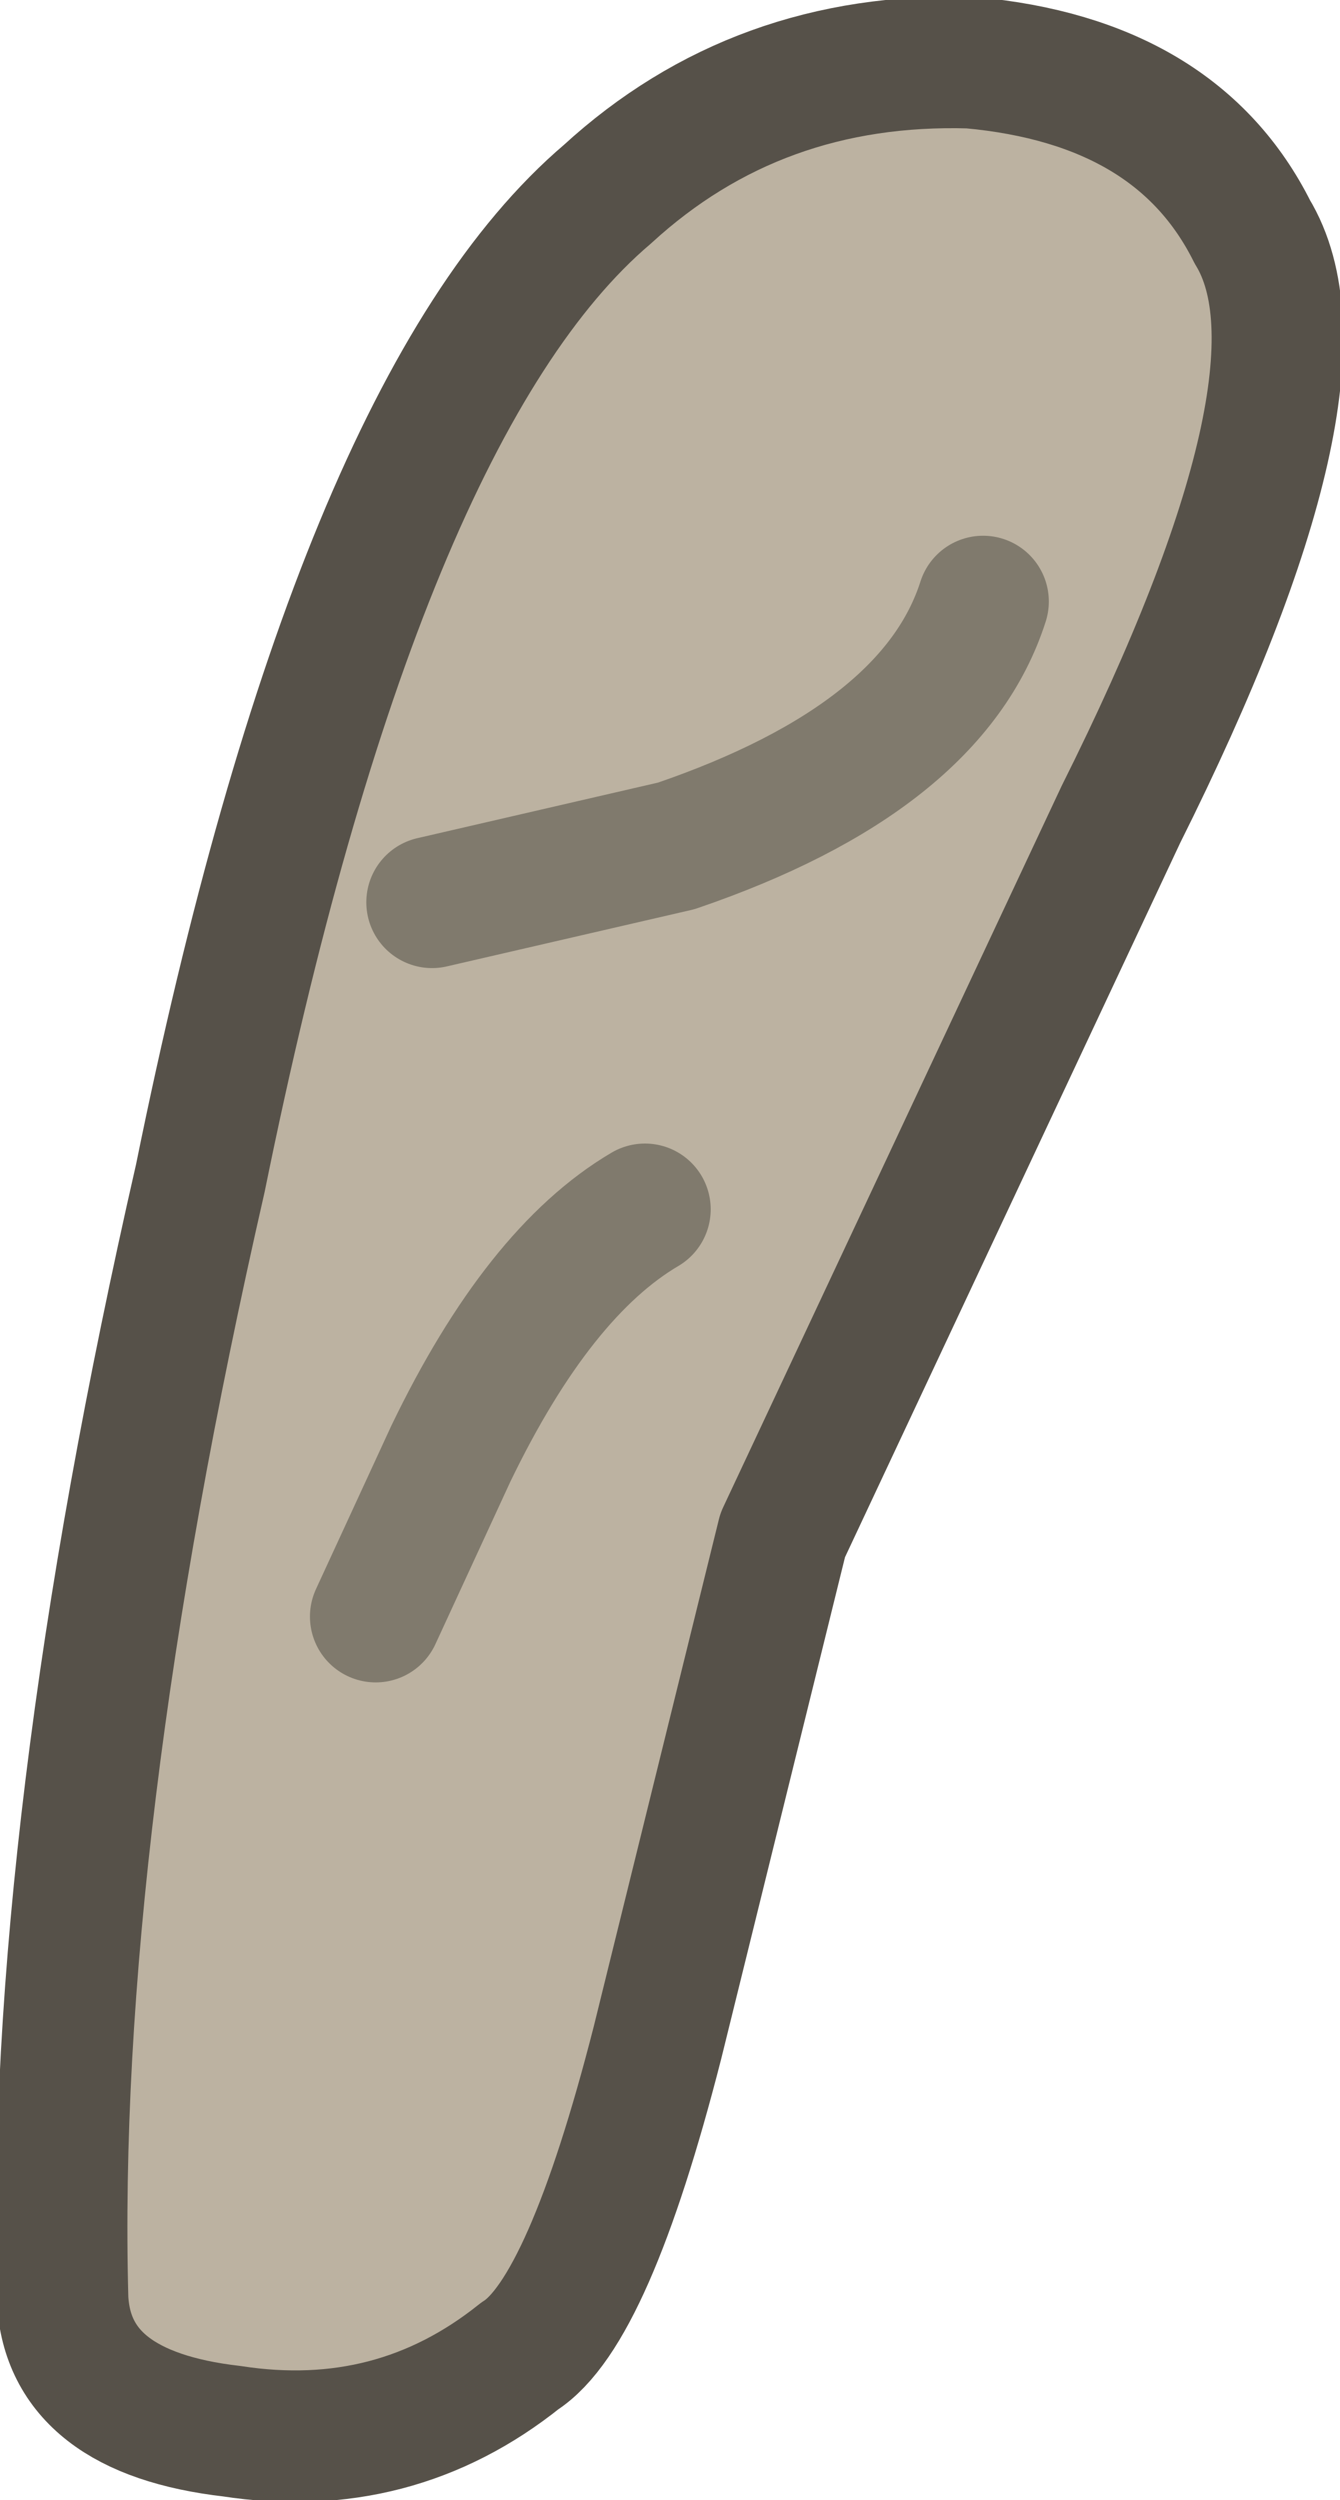 <?xml version="1.0" encoding="UTF-8" standalone="no"?>
<svg xmlns:ffdec="https://www.free-decompiler.com/flash" xmlns:xlink="http://www.w3.org/1999/xlink" ffdec:objectType="shape" height="19.95px" width="10.7px" xmlns="http://www.w3.org/2000/svg">
  <g transform="matrix(1.0, 0.0, 0.0, 1.0, 7.35, 2.7)">
    <path d="M2.65 -0.85 Q3.35 0.3 1.6 3.8 L-1.1 9.55 -2.1 13.6 Q-2.65 15.75 -3.2 16.1 -4.2 16.9 -5.5 16.7 -6.8 16.55 -6.85 15.65 -6.95 11.95 -5.75 6.7 -4.5 0.55 -2.5 -1.15 -1.3 -2.25 0.4 -2.2 2.05 -2.05 2.65 -0.85" fill="#bcb2a1" fill-rule="evenodd" stroke="none"/>
    <path d="M2.65 -0.85 Q3.35 0.3 1.6 3.8 L-1.1 9.55 -2.1 13.6 Q-2.65 15.75 -3.2 16.1 -4.2 16.9 -5.5 16.7 -6.8 16.55 -6.85 15.65 -6.95 11.95 -5.75 6.7 -4.5 0.55 -2.5 -1.15 -1.3 -2.25 0.4 -2.2 2.05 -2.05 2.65 -0.85 Z" fill="none" stroke="#565149" stroke-linecap="round" stroke-linejoin="round" stroke-width="1.05"/>
    <path d="M0.5 2.1 Q0.1 3.35 -1.95 4.05 L-3.9 4.5" fill="none" stroke="#807a6d" stroke-linecap="round" stroke-linejoin="round" stroke-width="1.05"/>
    <path d="M-2.2 6.95 Q-3.05 7.45 -3.75 8.9 L-4.35 10.2" fill="none" stroke="#807a6d" stroke-linecap="round" stroke-linejoin="round" stroke-width="1.05"/>
  </g>
</svg>
